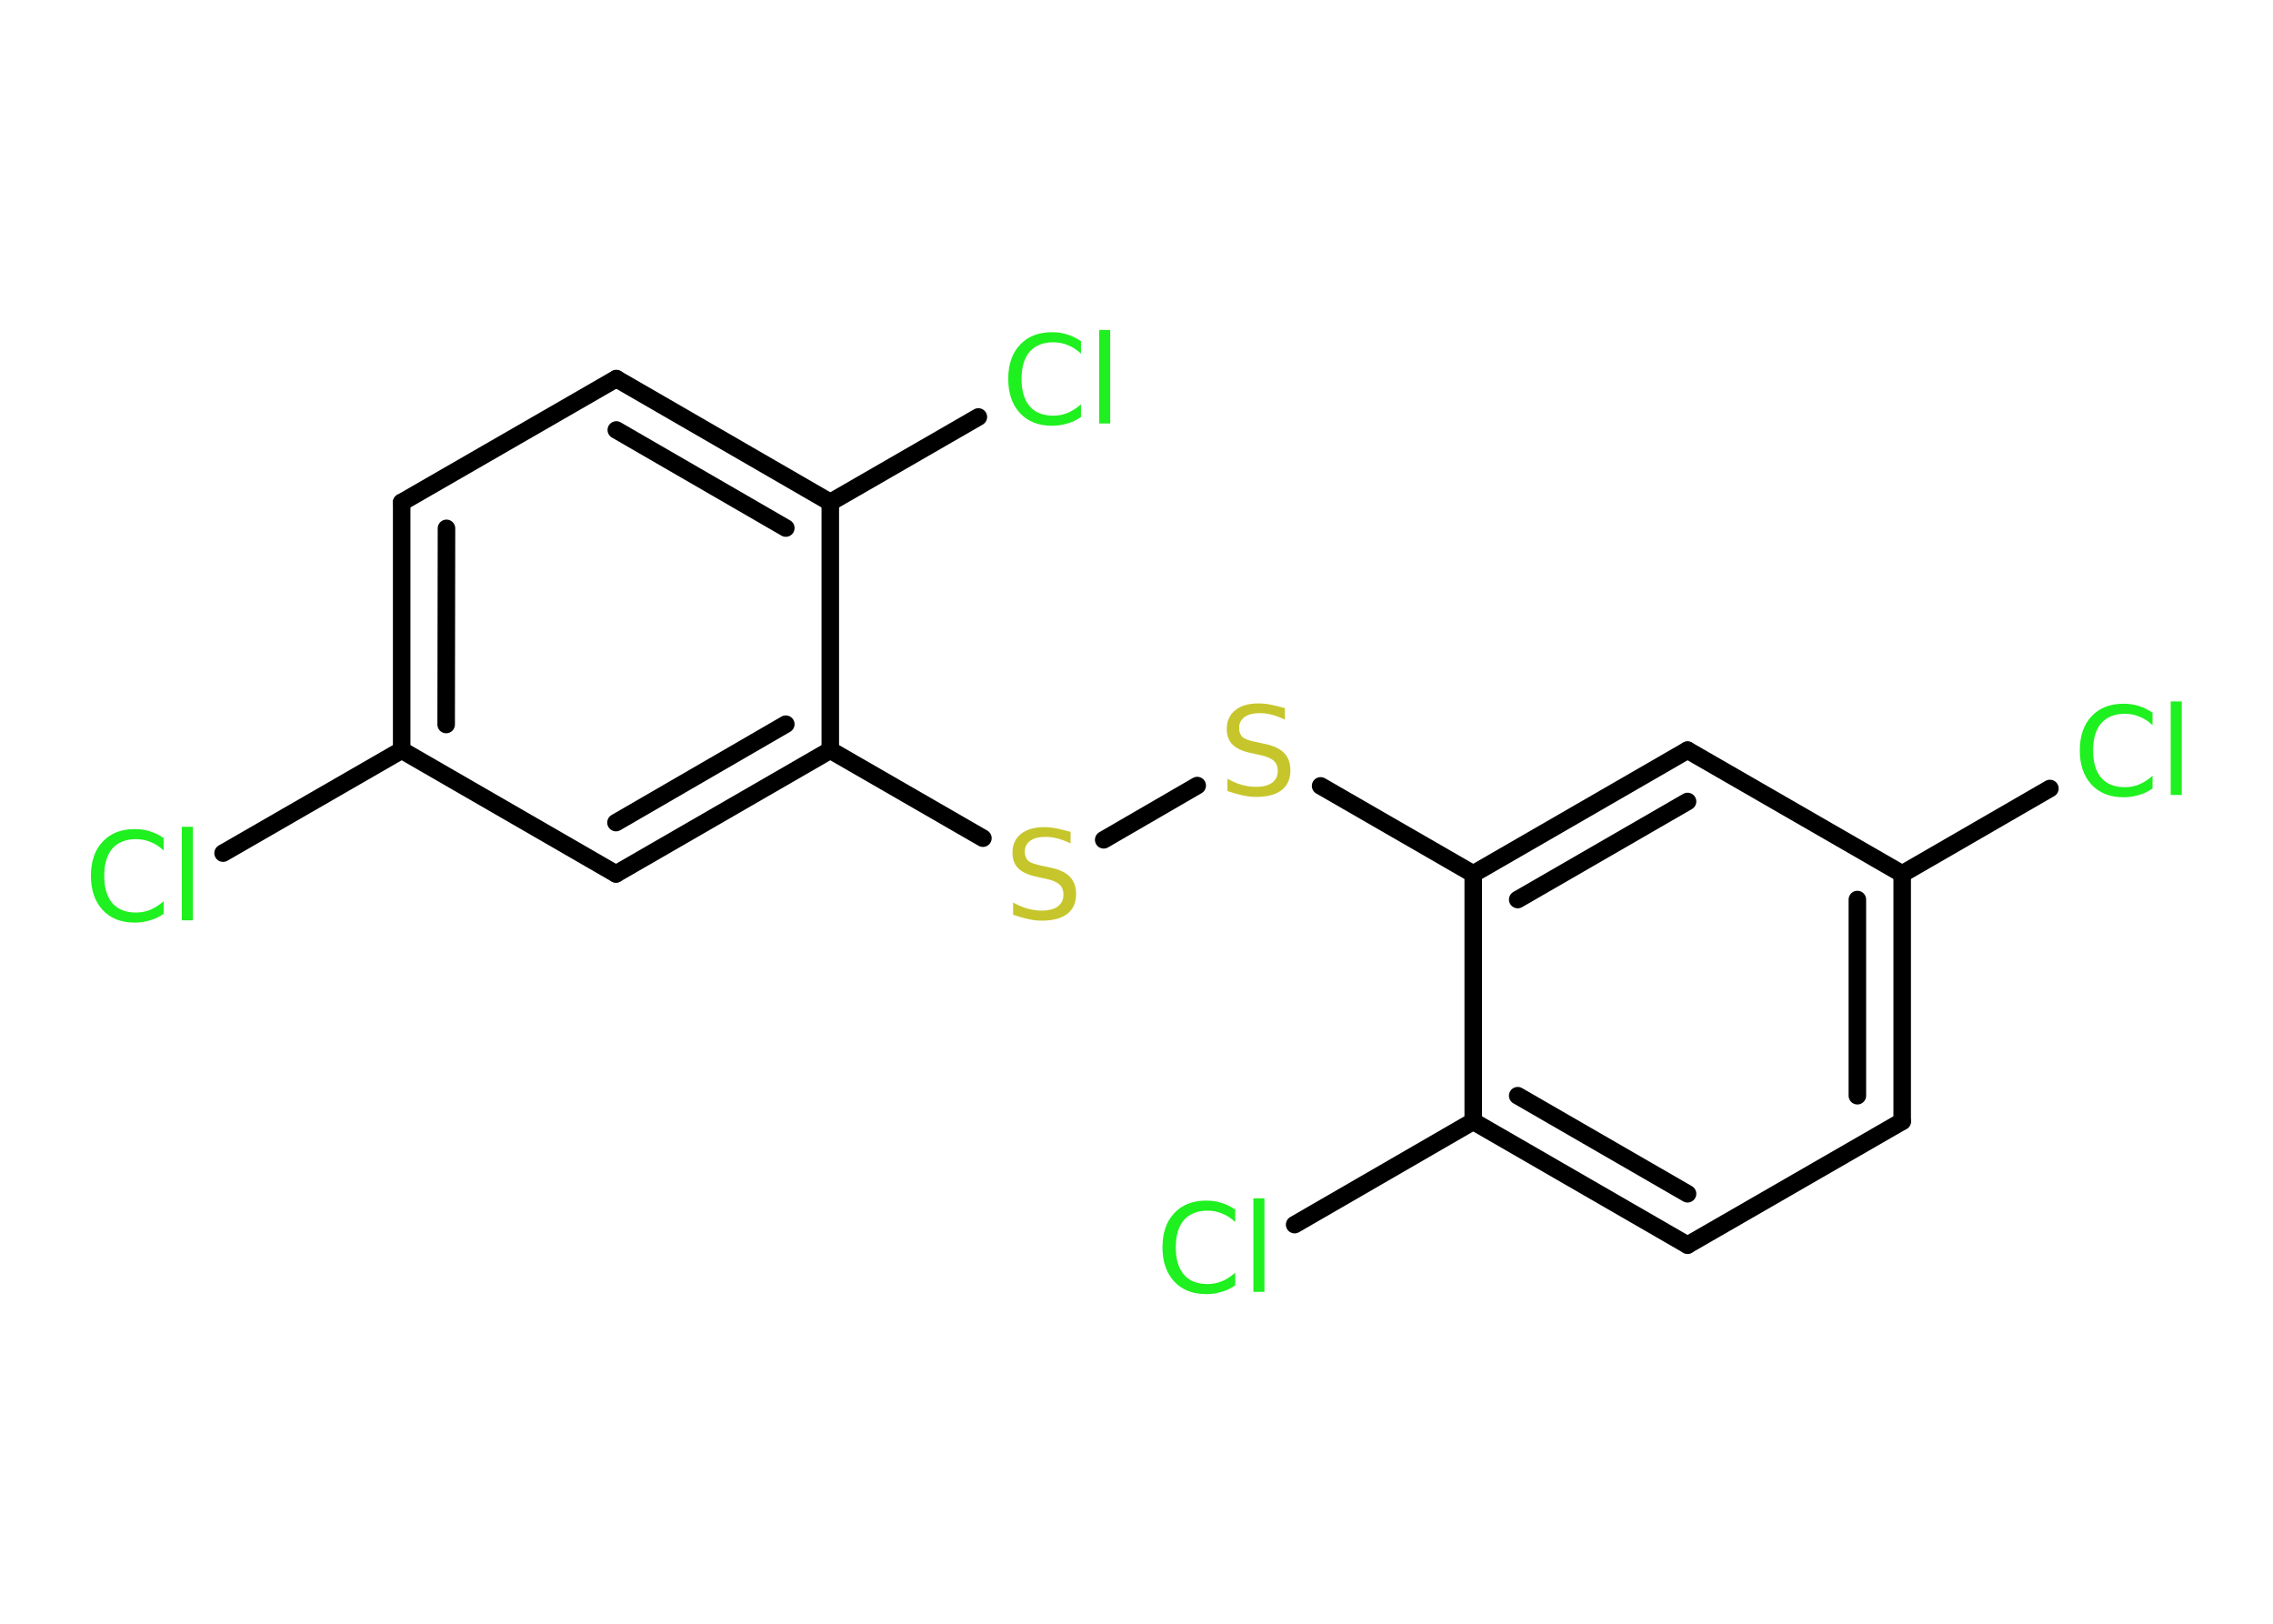 <?xml version='1.0' encoding='UTF-8'?>
<!DOCTYPE svg PUBLIC "-//W3C//DTD SVG 1.1//EN" "http://www.w3.org/Graphics/SVG/1.1/DTD/svg11.dtd">
<svg version='1.2' xmlns='http://www.w3.org/2000/svg' xmlns:xlink='http://www.w3.org/1999/xlink' width='70.0mm' height='50.0mm' viewBox='0 0 70.0 50.0'>
  <desc>Generated by the Chemistry Development Kit (http://github.com/cdk)</desc>
  <g stroke-linecap='round' stroke-linejoin='round' stroke='#000000' stroke-width='.54' fill='#1FF01F'>
    <rect x='.0' y='.0' width='70.0' height='50.0' fill='#FFFFFF' stroke='none'/>
    <g id='mol1' class='mol'>
      <line id='mol1bnd1' class='bond' x1='6.87' y1='26.27' x2='12.37' y2='23.1'/>
      <g id='mol1bnd2' class='bond'>
        <line x1='12.37' y1='15.47' x2='12.37' y2='23.1'/>
        <line x1='13.75' y1='16.27' x2='13.74' y2='22.31'/>
      </g>
      <line id='mol1bnd3' class='bond' x1='12.37' y1='15.47' x2='18.98' y2='11.66'/>
      <g id='mol1bnd4' class='bond'>
        <line x1='25.57' y1='15.47' x2='18.98' y2='11.66'/>
        <line x1='24.2' y1='16.26' x2='18.98' y2='13.24'/>
      </g>
      <line id='mol1bnd5' class='bond' x1='25.57' y1='15.47' x2='30.13' y2='12.84'/>
      <line id='mol1bnd6' class='bond' x1='25.57' y1='15.47' x2='25.57' y2='23.1'/>
      <line id='mol1bnd7' class='bond' x1='25.57' y1='23.1' x2='30.27' y2='25.81'/>
      <line id='mol1bnd8' class='bond' x1='33.99' y1='25.86' x2='36.87' y2='24.19'/>
      <line id='mol1bnd9' class='bond' x1='40.67' y1='24.2' x2='45.37' y2='26.91'/>
      <g id='mol1bnd10' class='bond'>
        <line x1='51.97' y1='23.1' x2='45.37' y2='26.91'/>
        <line x1='51.97' y1='24.68' x2='46.74' y2='27.7'/>
      </g>
      <line id='mol1bnd11' class='bond' x1='51.97' y1='23.1' x2='58.58' y2='26.91'/>
      <line id='mol1bnd12' class='bond' x1='58.58' y1='26.91' x2='63.13' y2='24.28'/>
      <g id='mol1bnd13' class='bond'>
        <line x1='58.58' y1='34.53' x2='58.58' y2='26.91'/>
        <line x1='57.2' y1='33.74' x2='57.2' y2='27.7'/>
      </g>
      <line id='mol1bnd14' class='bond' x1='58.58' y1='34.53' x2='51.97' y2='38.34'/>
      <g id='mol1bnd15' class='bond'>
        <line x1='45.37' y1='34.53' x2='51.97' y2='38.34'/>
        <line x1='46.74' y1='33.74' x2='51.97' y2='36.76'/>
      </g>
      <line id='mol1bnd16' class='bond' x1='45.37' y1='26.91' x2='45.37' y2='34.53'/>
      <line id='mol1bnd17' class='bond' x1='45.37' y1='34.53' x2='39.87' y2='37.71'/>
      <g id='mol1bnd18' class='bond'>
        <line x1='18.97' y1='26.91' x2='25.57' y2='23.1'/>
        <line x1='18.97' y1='25.33' x2='24.2' y2='22.3'/>
      </g>
      <line id='mol1bnd19' class='bond' x1='12.37' y1='23.1' x2='18.97' y2='26.91'/>
      <path id='mol1atm1' class='atom' d='M5.04 25.79v.4q-.19 -.18 -.4 -.26q-.21 -.09 -.45 -.09q-.47 .0 -.73 .29q-.25 .29 -.25 .84q.0 .55 .25 .84q.25 .29 .73 .29q.24 .0 .45 -.09q.21 -.09 .4 -.26v.39q-.2 .14 -.42 .2q-.22 .07 -.47 .07q-.63 .0 -.99 -.39q-.36 -.39 -.36 -1.05q.0 -.67 .36 -1.05q.36 -.39 .99 -.39q.25 .0 .47 .07q.22 .07 .41 .2zM5.6 25.46h.34v2.88h-.34v-2.88z' stroke='none'/>
      <path id='mol1atm6' class='atom' d='M33.29 10.49v.4q-.19 -.18 -.4 -.26q-.21 -.09 -.45 -.09q-.47 .0 -.73 .29q-.25 .29 -.25 .84q.0 .55 .25 .84q.25 .29 .73 .29q.24 .0 .45 -.09q.21 -.09 .4 -.26v.39q-.2 .14 -.42 .2q-.22 .07 -.47 .07q-.63 .0 -.99 -.39q-.36 -.39 -.36 -1.05q.0 -.67 .36 -1.05q.36 -.39 .99 -.39q.25 .0 .47 .07q.22 .07 .41 .2zM33.85 10.16h.34v2.88h-.34v-2.88z' stroke='none'/>
      <path id='mol1atm8' class='atom' d='M32.97 25.61v.36q-.21 -.1 -.4 -.15q-.19 -.05 -.37 -.05q-.31 .0 -.47 .12q-.17 .12 -.17 .34q.0 .18 .11 .28q.11 .09 .42 .15l.23 .05q.42 .08 .62 .28q.2 .2 .2 .54q.0 .4 -.27 .61q-.27 .21 -.79 .21q-.2 .0 -.42 -.05q-.22 -.05 -.46 -.13v-.38q.23 .13 .45 .19q.22 .06 .43 .06q.32 .0 .5 -.13q.17 -.13 .17 -.36q.0 -.21 -.13 -.32q-.13 -.11 -.41 -.17l-.23 -.05q-.42 -.08 -.61 -.26q-.19 -.18 -.19 -.49q.0 -.37 .26 -.58q.26 -.21 .71 -.21q.19 .0 .39 .04q.2 .04 .41 .1z' stroke='none' fill='#C6C62C'/>
      <path id='mol1atm9' class='atom' d='M39.57 21.8v.36q-.21 -.1 -.4 -.15q-.19 -.05 -.37 -.05q-.31 .0 -.47 .12q-.17 .12 -.17 .34q.0 .18 .11 .28q.11 .09 .42 .15l.23 .05q.42 .08 .62 .28q.2 .2 .2 .54q.0 .4 -.27 .61q-.27 .21 -.79 .21q-.2 .0 -.42 -.05q-.22 -.05 -.46 -.13v-.38q.23 .13 .45 .19q.22 .06 .43 .06q.32 .0 .5 -.13q.17 -.13 .17 -.36q.0 -.21 -.13 -.32q-.13 -.11 -.41 -.17l-.23 -.05q-.42 -.08 -.61 -.26q-.19 -.18 -.19 -.49q.0 -.37 .26 -.58q.26 -.21 .71 -.21q.19 .0 .39 .04q.2 .04 .41 .1z' stroke='none' fill='#C6C62C'/>
      <path id='mol1atm13' class='atom' d='M66.29 21.93v.4q-.19 -.18 -.4 -.26q-.21 -.09 -.45 -.09q-.47 .0 -.73 .29q-.25 .29 -.25 .84q.0 .55 .25 .84q.25 .29 .73 .29q.24 .0 .45 -.09q.21 -.09 .4 -.26v.39q-.2 .14 -.42 .2q-.22 .07 -.47 .07q-.63 .0 -.99 -.39q-.36 -.39 -.36 -1.05q.0 -.67 .36 -1.05q.36 -.39 .99 -.39q.25 .0 .47 .07q.22 .07 .41 .2zM66.85 21.6h.34v2.88h-.34v-2.88z' stroke='none'/>
      <path id='mol1atm17' class='atom' d='M38.04 37.23v.4q-.19 -.18 -.4 -.26q-.21 -.09 -.45 -.09q-.47 .0 -.73 .29q-.25 .29 -.25 .84q.0 .55 .25 .84q.25 .29 .73 .29q.24 .0 .45 -.09q.21 -.09 .4 -.26v.39q-.2 .14 -.42 .2q-.22 .07 -.47 .07q-.63 .0 -.99 -.39q-.36 -.39 -.36 -1.05q.0 -.67 .36 -1.05q.36 -.39 .99 -.39q.25 .0 .47 .07q.22 .07 .41 .2zM38.6 36.9h.34v2.88h-.34v-2.88z' stroke='none'/>
    </g>
  </g>
</svg>
